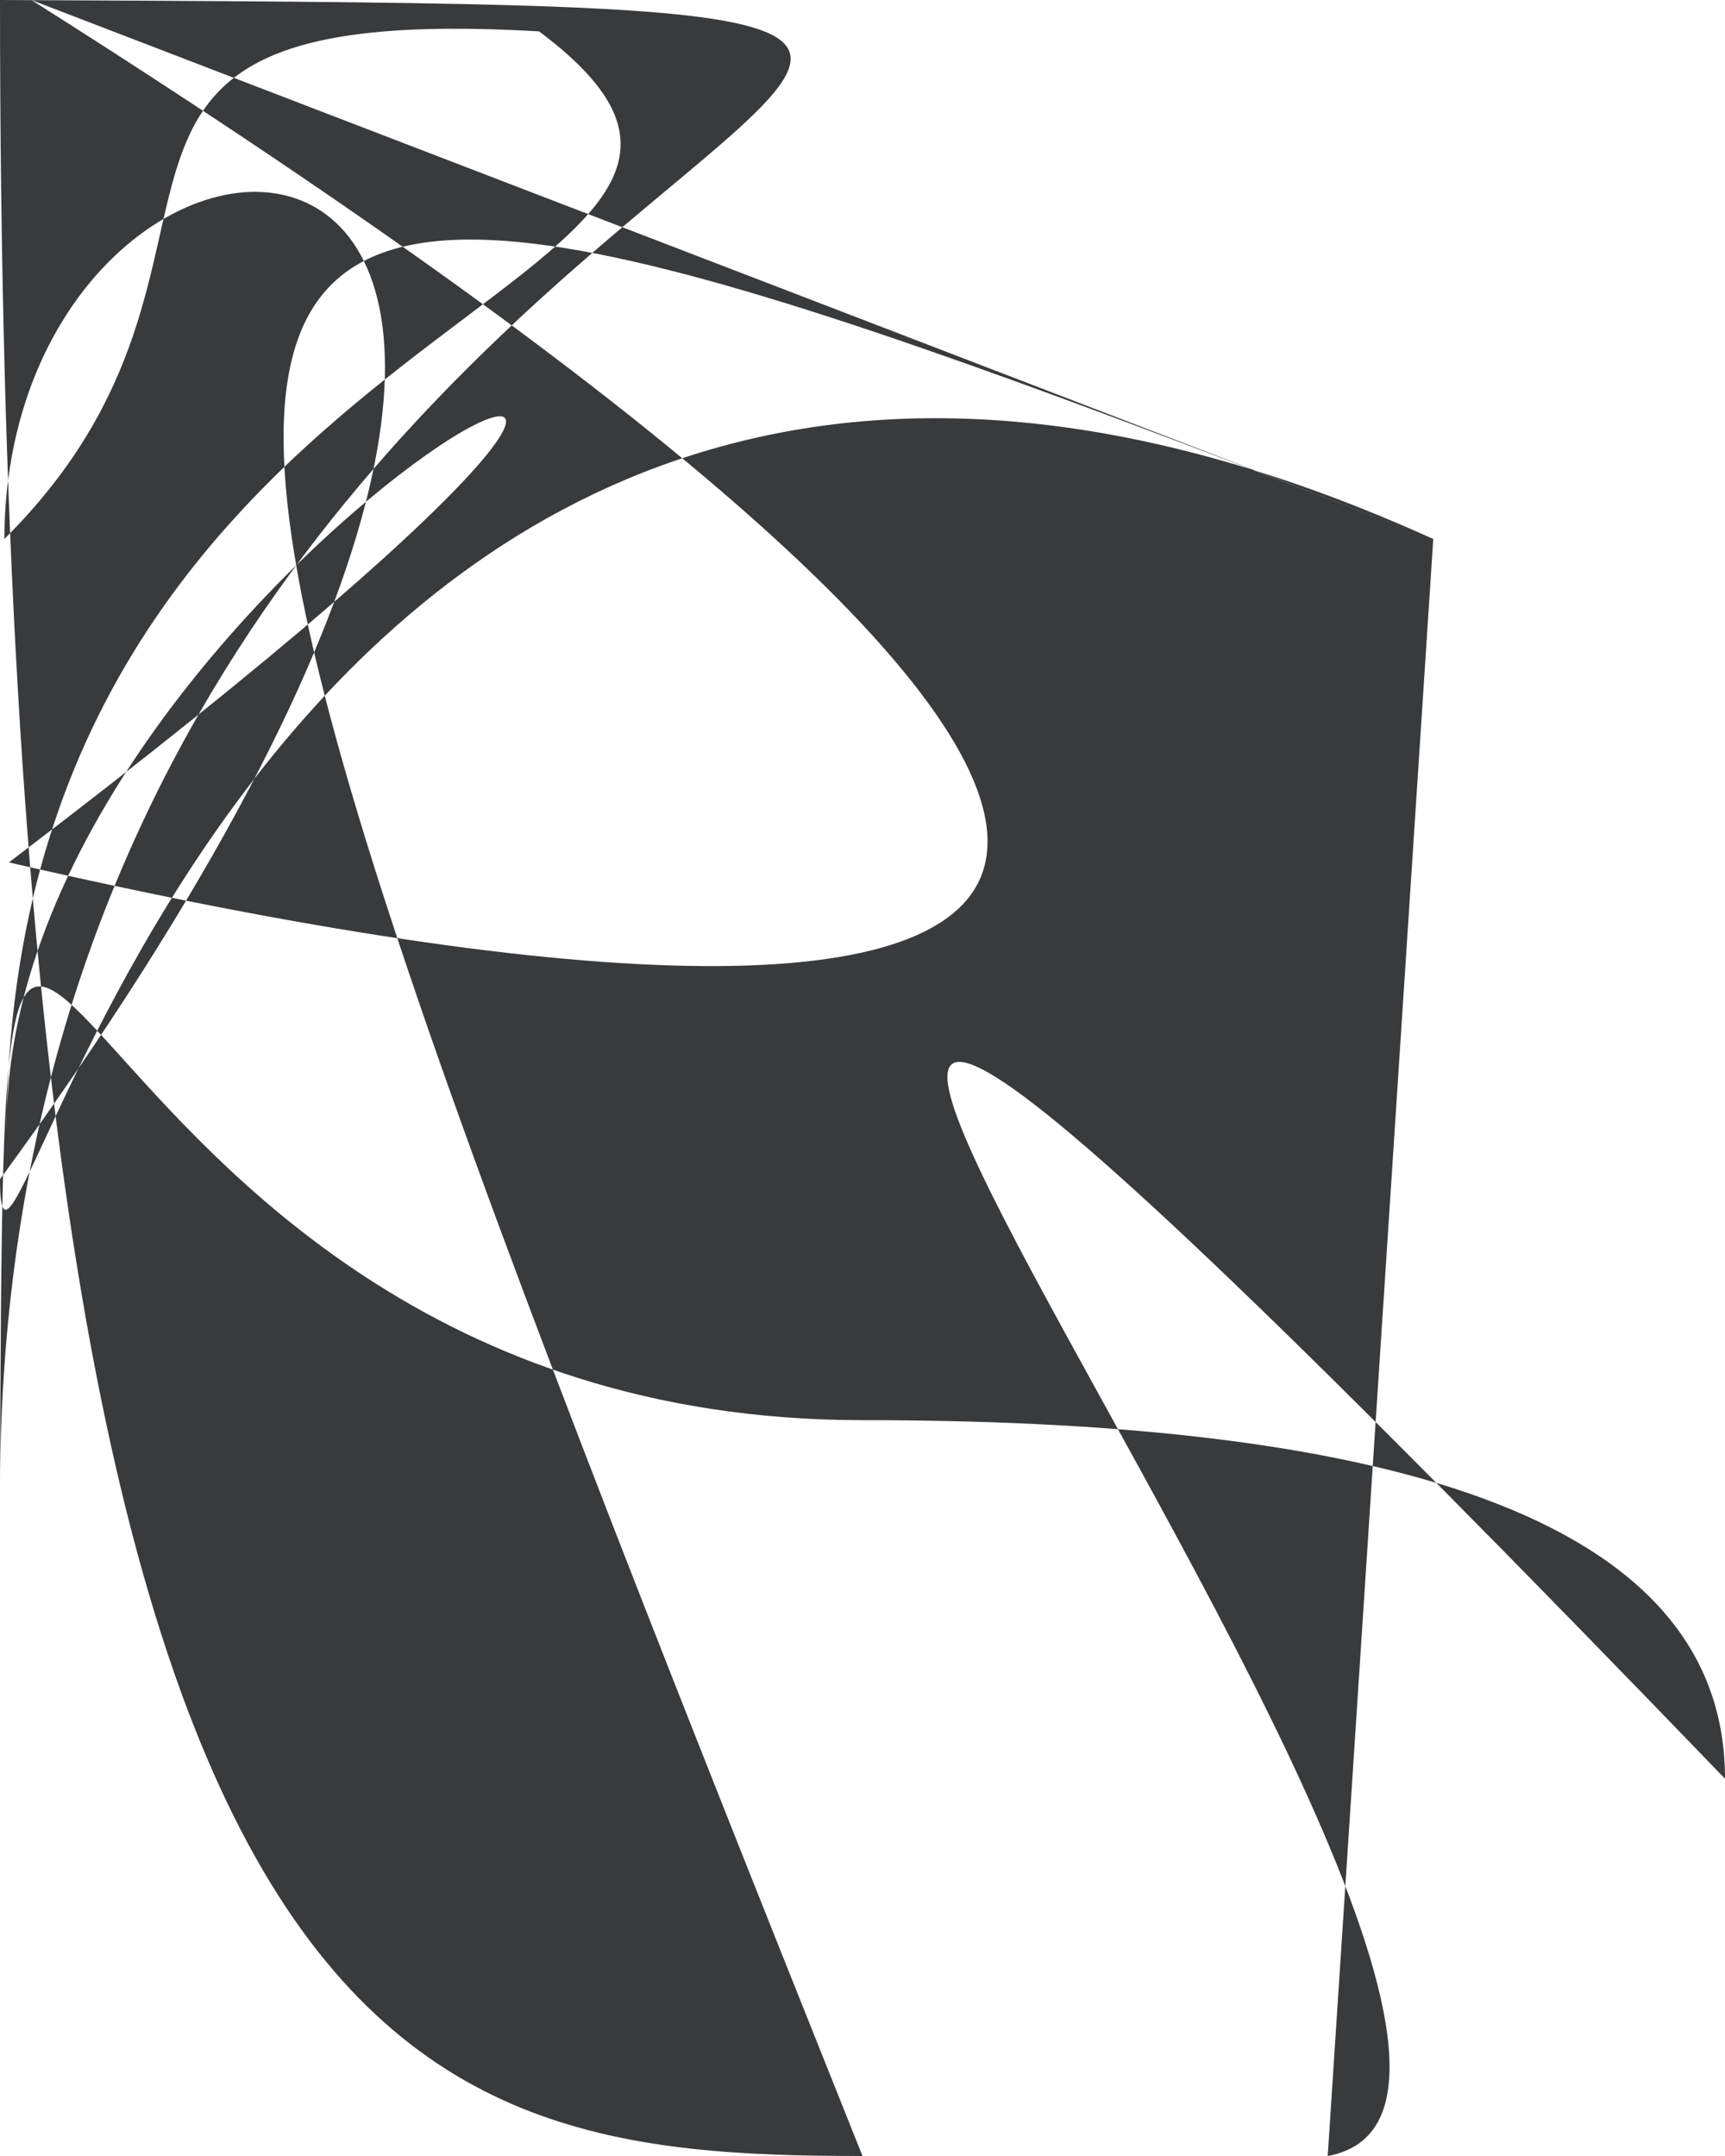 <svg width="16" height="20" viewBox="0 0 16 20" fill="none" xmlns="http://www.w3.org/2000/svg">
<path fill-rule="evenodd" clip-rule="evenodd" d="M13.294 5.0.291.0C13.294 8.228 10.939 10.5.083 8 10.5.083C5.0.062 10.5.083 2.706 8.228 2.706 5.0.291.0C2.706 2.35.04 5.0.062 0 8 0C10.939 0 13.294 2.35.04 13.294 5.0.291.0ZM8 20C3.662 20 0 19.295.0 0 16.5.075.0C0 13.85.039 3.685.038 13.174 8 13.174C12.339 13.174 16 13.879 16 16.5.099C16 19.32 12.315 20 8 20Z" fill="#393A3C"/>
</svg>
